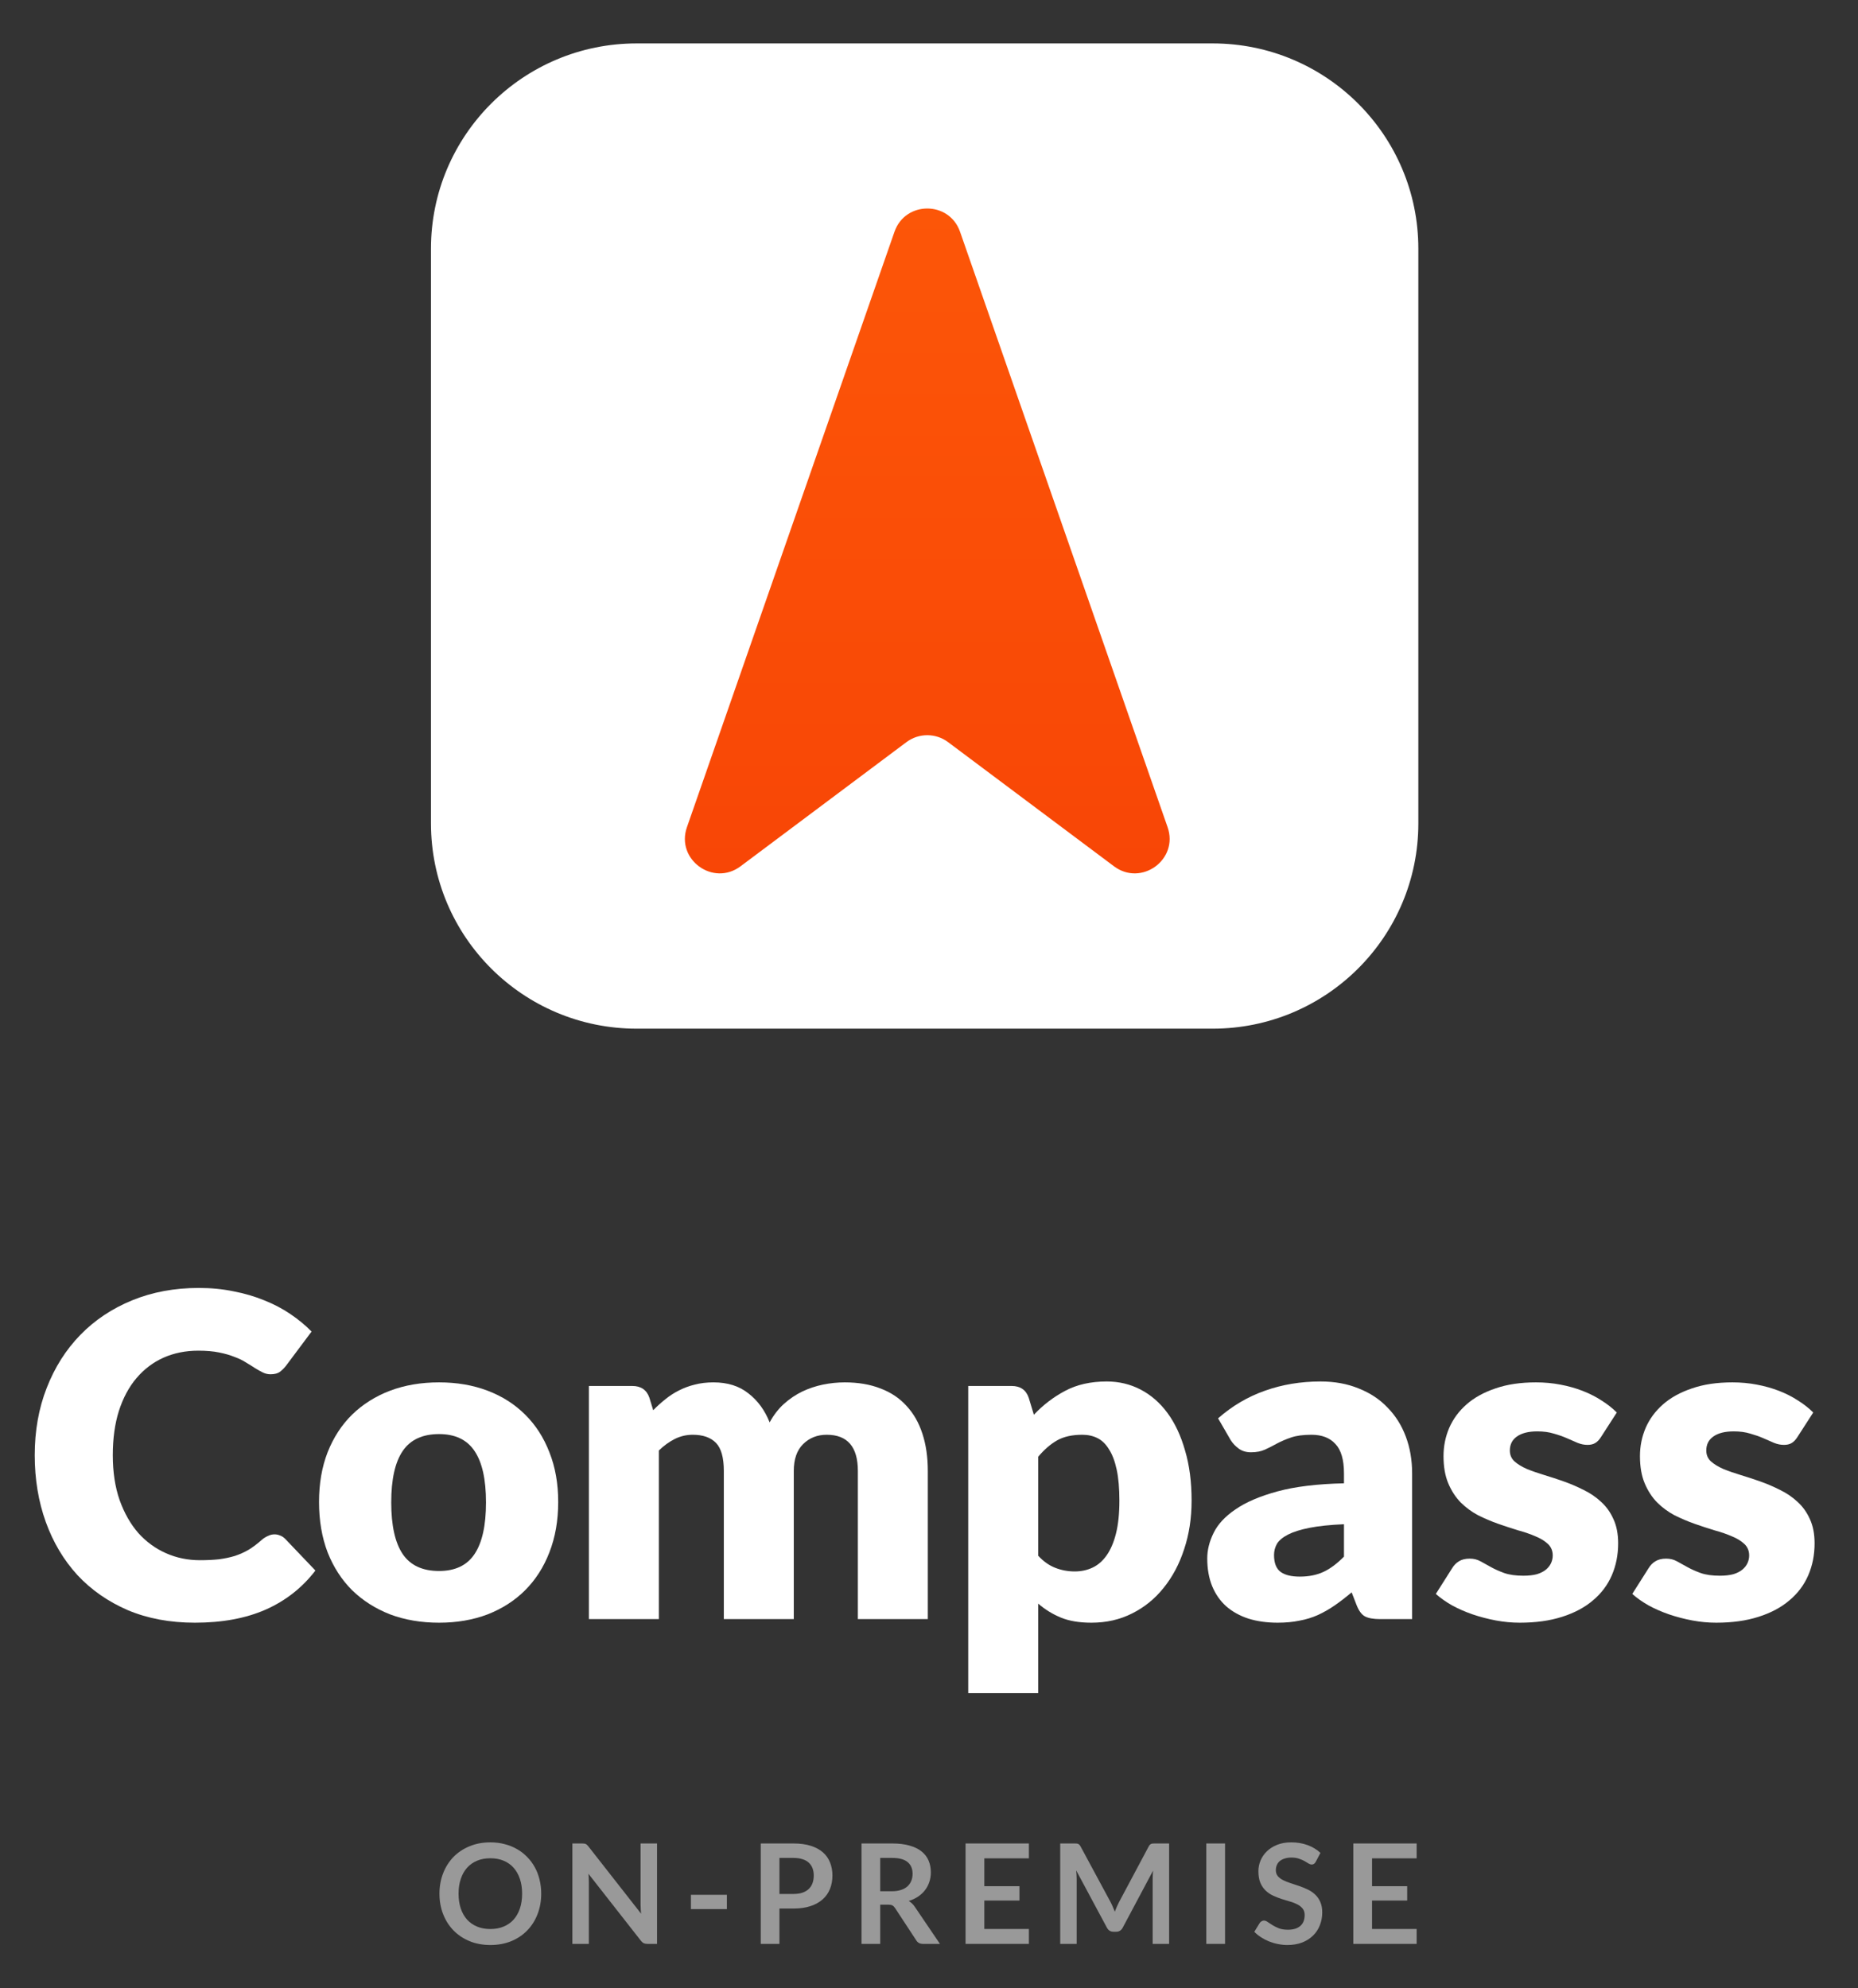 <svg width="214" height="229" viewBox="0 0 214 229" fill="none" xmlns="http://www.w3.org/2000/svg">
	<rect x="0" y="0" width="214" height="229" fill="#333333" stroke="none"/>
	<path d="M31.624 176.728C31.832 176.728 32.04 176.771 32.248 176.857C32.456 176.927 32.655 177.056 32.846 177.246L36.328 180.897C34.803 182.882 32.889 184.384 30.585 185.403C28.298 186.404 25.587 186.905 22.451 186.905C19.575 186.905 16.994 186.421 14.707 185.455C12.437 184.471 10.505 183.124 8.912 181.415C7.335 179.689 6.122 177.652 5.273 175.304C4.424 172.939 4 170.375 4 167.613C4 164.799 4.459 162.218 5.377 159.87C6.296 157.505 7.586 155.468 9.249 153.759C10.913 152.05 12.905 150.721 15.226 149.771C17.548 148.822 20.103 148.347 22.893 148.347C24.313 148.347 25.647 148.477 26.895 148.736C28.159 148.977 29.337 149.323 30.429 149.771C31.52 150.203 32.525 150.73 33.443 151.351C34.362 151.973 35.176 152.646 35.886 153.371L32.924 157.333C32.733 157.574 32.508 157.799 32.248 158.006C31.988 158.196 31.624 158.291 31.157 158.291C30.845 158.291 30.55 158.222 30.273 158.084C29.996 157.946 29.701 157.782 29.389 157.592C29.078 157.385 28.731 157.169 28.35 156.944C27.986 156.703 27.544 156.487 27.025 156.297C26.522 156.09 25.924 155.917 25.232 155.779C24.556 155.641 23.759 155.572 22.841 155.572C21.385 155.572 20.051 155.84 18.839 156.375C17.643 156.91 16.604 157.695 15.72 158.731C14.854 159.75 14.178 161.01 13.693 162.512C13.225 163.996 12.992 165.697 12.992 167.613C12.992 169.547 13.251 171.264 13.771 172.766C14.308 174.268 15.027 175.537 15.928 176.573C16.846 177.591 17.912 178.368 19.125 178.903C20.337 179.438 21.637 179.706 23.023 179.706C23.82 179.706 24.547 179.671 25.206 179.602C25.864 179.516 26.479 179.387 27.051 179.214C27.622 179.024 28.159 178.782 28.662 178.489C29.164 178.178 29.675 177.79 30.195 177.324C30.403 177.151 30.628 177.013 30.871 176.909C31.113 176.788 31.364 176.728 31.624 176.728Z" fill="white"/>
	<path d="M50.571 159.223C52.615 159.223 54.477 159.542 56.158 160.181C57.838 160.82 59.276 161.735 60.472 162.926C61.684 164.117 62.62 165.567 63.278 167.276C63.954 168.968 64.292 170.876 64.292 172.999C64.292 175.14 63.954 177.073 63.278 178.8C62.62 180.509 61.684 181.967 60.472 183.176C59.276 184.367 57.838 185.291 56.158 185.947C54.477 186.585 52.615 186.905 50.571 186.905C48.509 186.905 46.629 186.585 44.931 185.947C43.251 185.291 41.796 184.367 40.566 183.176C39.353 181.967 38.409 180.509 37.733 178.8C37.075 177.073 36.745 175.14 36.745 172.999C36.745 170.876 37.075 168.968 37.733 167.276C38.409 165.567 39.353 164.117 40.566 162.926C41.796 161.735 43.251 160.82 44.931 160.181C46.629 159.542 48.509 159.223 50.571 159.223ZM50.571 180.949C52.424 180.949 53.784 180.301 54.651 179.007C55.534 177.695 55.976 175.709 55.976 173.051C55.976 170.392 55.534 168.416 54.651 167.121C53.784 165.826 52.424 165.179 50.571 165.179C48.665 165.179 47.27 165.826 46.387 167.121C45.503 168.416 45.061 170.392 45.061 173.051C45.061 175.709 45.503 177.695 46.387 179.007C47.27 180.301 48.665 180.949 50.571 180.949Z" fill="white"/>
	<path d="M67.829 186.49V159.637H72.818C73.823 159.637 74.482 160.086 74.793 160.984L75.235 162.434C75.686 161.968 76.153 161.545 76.638 161.165C77.124 160.768 77.643 160.432 78.198 160.155C78.769 159.862 79.376 159.637 80.017 159.482C80.675 159.309 81.394 159.223 82.174 159.223C83.802 159.223 85.145 159.646 86.202 160.492C87.276 161.321 88.09 162.434 88.645 163.832C89.095 163.004 89.641 162.296 90.282 161.709C90.94 161.122 91.642 160.647 92.387 160.285C93.149 159.922 93.946 159.655 94.778 159.482C95.626 159.309 96.467 159.223 97.298 159.223C98.84 159.223 100.209 159.456 101.404 159.922C102.6 160.371 103.596 161.036 104.393 161.916C105.207 162.779 105.822 163.85 106.238 165.127C106.654 166.387 106.862 167.82 106.862 169.426V186.49H98.806V169.426C98.806 166.646 97.61 165.257 95.219 165.257C94.128 165.257 93.218 165.619 92.491 166.344C91.78 167.052 91.425 168.079 91.425 169.426V186.49H83.369V169.426C83.369 167.889 83.066 166.81 82.46 166.189C81.853 165.567 80.961 165.257 79.783 165.257C79.055 165.257 78.362 165.421 77.704 165.749C77.063 166.077 76.457 166.517 75.885 167.069V186.49H67.829Z" fill="white"/>
	<path d="M119.574 179.188C120.18 179.844 120.838 180.31 121.549 180.586C122.259 180.863 123.004 181.001 123.784 181.001C124.529 181.001 125.213 180.854 125.837 180.56C126.46 180.267 126.997 179.801 127.448 179.162C127.916 178.506 128.279 177.66 128.539 176.624C128.799 175.589 128.929 174.328 128.929 172.844C128.929 171.428 128.825 170.237 128.617 169.27C128.409 168.304 128.115 167.527 127.734 166.94C127.37 166.336 126.928 165.904 126.408 165.645C125.889 165.386 125.308 165.257 124.667 165.257C123.489 165.257 122.519 165.472 121.757 165.904C120.994 166.336 120.267 166.966 119.574 167.794V179.188ZM119.08 162.952C120.137 161.83 121.332 160.915 122.666 160.207C124.018 159.482 125.62 159.12 127.474 159.12C128.877 159.12 130.177 159.43 131.372 160.052C132.567 160.673 133.598 161.571 134.464 162.745C135.331 163.919 136.006 165.36 136.491 167.069C136.994 168.761 137.245 170.686 137.245 172.844C137.245 174.864 136.959 176.728 136.387 178.437C135.833 180.146 135.045 181.631 134.023 182.891C133.018 184.151 131.805 185.135 130.384 185.843C128.981 186.551 127.422 186.905 125.707 186.905C124.303 186.905 123.125 186.706 122.172 186.309C121.22 185.912 120.353 185.377 119.574 184.704V195.01H111.518V159.637H116.507C117.512 159.637 118.17 160.086 118.482 160.984L119.08 162.952Z" fill="white"/>
	<path d="M154.796 175.563C153.185 175.632 151.86 175.77 150.82 175.977C149.781 176.184 148.958 176.443 148.352 176.754C147.745 177.065 147.321 177.419 147.078 177.816C146.853 178.213 146.74 178.644 146.74 179.11C146.74 180.025 146.992 180.673 147.494 181.052C147.997 181.415 148.733 181.596 149.703 181.596C150.743 181.596 151.652 181.415 152.432 181.052C153.211 180.69 154 180.103 154.796 179.292V175.563ZM140.296 163.366C141.924 161.933 143.726 160.872 145.701 160.181C147.693 159.473 149.824 159.12 152.094 159.12C153.722 159.12 155.186 159.387 156.486 159.922C157.802 160.44 158.911 161.174 159.812 162.123C160.73 163.056 161.432 164.169 161.917 165.464C162.402 166.758 162.645 168.174 162.645 169.711V186.49H158.954C158.192 186.49 157.612 186.387 157.213 186.18C156.832 185.972 156.512 185.541 156.252 184.885L155.68 183.409C155.004 183.979 154.355 184.479 153.731 184.911C153.107 185.342 152.458 185.714 151.782 186.024C151.124 186.318 150.413 186.534 149.651 186.672C148.906 186.827 148.074 186.905 147.156 186.905C145.926 186.905 144.809 186.749 143.804 186.439C142.799 186.111 141.942 185.636 141.231 185.014C140.538 184.393 140.001 183.625 139.62 182.71C139.239 181.777 139.048 180.707 139.048 179.499C139.048 178.532 139.291 177.557 139.776 176.573C140.261 175.571 141.101 174.665 142.297 173.854C143.492 173.025 145.103 172.335 147.13 171.782C149.157 171.23 151.713 170.919 154.796 170.85V169.711C154.796 168.14 154.467 167.009 153.809 166.318C153.168 165.611 152.25 165.257 151.054 165.257C150.101 165.257 149.322 165.36 148.715 165.567C148.109 165.774 147.563 166.008 147.078 166.267C146.611 166.525 146.151 166.759 145.701 166.966C145.251 167.173 144.713 167.276 144.09 167.276C143.535 167.276 143.068 167.138 142.686 166.862C142.305 166.586 141.993 166.258 141.751 165.878L140.296 163.366Z" fill="white"/>
	<path d="M184.4 165.516C184.192 165.844 183.967 166.077 183.724 166.215C183.499 166.353 183.204 166.422 182.841 166.422C182.46 166.422 182.078 166.344 181.697 166.189C181.316 166.016 180.9 165.835 180.45 165.645C180.017 165.455 179.523 165.283 178.969 165.127C178.414 164.954 177.782 164.868 177.072 164.868C176.049 164.868 175.261 165.067 174.707 165.464C174.17 165.844 173.901 166.379 173.901 167.069C173.901 167.57 174.074 167.984 174.421 168.312C174.785 168.64 175.261 168.934 175.85 169.193C176.439 169.434 177.106 169.667 177.851 169.892C178.596 170.116 179.358 170.367 180.138 170.643C180.918 170.919 181.68 171.247 182.425 171.627C183.17 171.989 183.837 172.447 184.426 172.999C185.015 173.534 185.483 174.19 185.829 174.967C186.193 175.744 186.375 176.676 186.375 177.764C186.375 179.093 186.132 180.319 185.647 181.441C185.162 182.563 184.435 183.53 183.464 184.341C182.512 185.152 181.325 185.783 179.904 186.231C178.501 186.68 176.881 186.905 175.045 186.905C174.126 186.905 173.208 186.818 172.29 186.646C171.372 186.473 170.479 186.24 169.613 185.947C168.764 185.653 167.976 185.308 167.248 184.911C166.521 184.496 165.897 184.056 165.377 183.59L167.248 180.638C167.456 180.293 167.716 180.025 168.028 179.835C168.357 179.628 168.773 179.525 169.275 179.525C169.743 179.525 170.159 179.628 170.523 179.835C170.904 180.043 171.311 180.267 171.744 180.509C172.177 180.75 172.68 180.975 173.251 181.182C173.84 181.389 174.577 181.493 175.46 181.493C176.084 181.493 176.612 181.432 177.046 181.311C177.479 181.173 177.825 180.992 178.085 180.768C178.345 180.543 178.535 180.293 178.657 180.017C178.778 179.74 178.839 179.456 178.839 179.162C178.839 178.627 178.657 178.187 178.293 177.841C177.929 177.496 177.453 177.203 176.864 176.961C176.275 176.702 175.599 176.469 174.837 176.262C174.092 176.037 173.329 175.787 172.55 175.511C171.77 175.235 170.999 174.907 170.237 174.527C169.492 174.13 168.825 173.638 168.236 173.051C167.647 172.447 167.17 171.713 166.807 170.85C166.443 169.987 166.261 168.942 166.261 167.717C166.261 166.577 166.477 165.498 166.911 164.48C167.361 163.444 168.028 162.538 168.912 161.761C169.795 160.984 170.904 160.371 172.238 159.922C173.572 159.456 175.131 159.223 176.916 159.223C177.886 159.223 178.821 159.309 179.722 159.482C180.64 159.655 181.498 159.896 182.295 160.207C183.092 160.518 183.82 160.889 184.478 161.321C185.136 161.735 185.717 162.192 186.219 162.693L184.4 165.516Z" fill="white"/>
	<path d="M207.025 165.516C206.817 165.844 206.592 166.077 206.349 166.215C206.124 166.353 205.83 166.422 205.466 166.422C205.085 166.422 204.703 166.344 204.322 166.189C203.941 166.016 203.525 165.835 203.075 165.645C202.642 165.455 202.148 165.283 201.594 165.127C201.039 164.954 200.407 164.868 199.697 164.868C198.674 164.868 197.886 165.067 197.332 165.464C196.795 165.844 196.526 166.379 196.526 167.069C196.526 167.57 196.699 167.984 197.046 168.312C197.41 168.64 197.886 168.934 198.475 169.193C199.064 169.434 199.731 169.667 200.476 169.892C201.221 170.116 201.983 170.367 202.763 170.643C203.543 170.919 204.305 171.247 205.05 171.627C205.795 171.989 206.462 172.447 207.051 172.999C207.64 173.534 208.108 174.19 208.454 174.967C208.818 175.744 209 176.676 209 177.764C209 179.093 208.757 180.319 208.272 181.441C207.787 182.563 207.06 183.53 206.089 184.341C205.137 185.152 203.95 185.783 202.529 186.231C201.126 186.68 199.506 186.905 197.67 186.905C196.751 186.905 195.833 186.818 194.915 186.646C193.997 186.473 193.105 186.24 192.238 185.947C191.389 185.653 190.601 185.308 189.873 184.911C189.146 184.496 188.522 184.056 188.002 183.59L189.873 180.638C190.081 180.293 190.341 180.025 190.653 179.835C190.982 179.628 191.398 179.525 191.9 179.525C192.368 179.525 192.784 179.628 193.148 179.835C193.529 180.043 193.936 180.267 194.369 180.509C194.802 180.75 195.305 180.975 195.877 181.182C196.466 181.389 197.202 181.493 198.085 181.493C198.709 181.493 199.238 181.432 199.671 181.311C200.104 181.173 200.45 180.992 200.71 180.768C200.97 180.543 201.161 180.293 201.282 180.017C201.403 179.74 201.464 179.456 201.464 179.162C201.464 178.627 201.282 178.187 200.918 177.841C200.554 177.496 200.078 177.203 199.489 176.961C198.9 176.702 198.224 176.469 197.462 176.262C196.717 176.037 195.954 175.787 195.175 175.511C194.395 175.235 193.624 174.907 192.862 174.527C192.117 174.13 191.45 173.638 190.861 173.051C190.272 172.447 189.795 171.713 189.432 170.85C189.068 169.987 188.886 168.942 188.886 167.717C188.886 166.577 189.103 165.498 189.536 164.48C189.986 163.444 190.653 162.538 191.537 161.761C192.42 160.984 193.529 160.371 194.863 159.922C196.197 159.456 197.756 159.223 199.541 159.223C200.511 159.223 201.446 159.309 202.347 159.482C203.266 159.655 204.123 159.896 204.92 160.207C205.717 160.518 206.445 160.889 207.103 161.321C207.761 161.735 208.342 162.192 208.844 162.693L207.025 165.516Z" fill="white"/>
	<path d="M49.639 28.642C49.639 15.585 60.246 5 73.331 5H139.669C152.754 5 163.361 15.585 163.361 28.642V94.841C163.361 107.898 152.754 118.483 139.669 118.483H73.331C60.246 118.483 49.639 107.898 49.639 94.841V28.642Z" fill="white"/>
	<path fill-rule="evenodd" clip-rule="evenodd" d="M103.024 26.695L79.118 95.279C77.822 98.998 82.136 102.144 85.293 99.781L104.401 85.48C105.823 84.416 107.777 84.416 109.199 85.48L128.307 99.781C131.464 102.144 135.778 98.998 134.482 95.279L110.576 26.695C109.331 23.123 104.269 23.123 103.024 26.695Z" fill="url(#paint0_linear_13_1434)"/>
	<g opacity="0.5">
		<path d="M62.336 218.116C62.336 218.964 62.194 219.751 61.912 220.476C61.634 221.196 61.24 221.82 60.728 222.348C60.216 222.876 59.6 223.289 58.88 223.588C58.16 223.881 57.36 224.028 56.48 224.028C55.605 224.028 54.808 223.881 54.088 223.588C53.368 223.289 52.749 222.876 52.232 222.348C51.72 221.82 51.322 221.196 51.04 220.476C50.757 219.751 50.616 218.964 50.616 218.116C50.616 217.268 50.757 216.484 51.04 215.764C51.322 215.039 51.72 214.412 52.232 213.884C52.749 213.356 53.368 212.945 54.088 212.652C54.808 212.353 55.605 212.204 56.48 212.204C57.066 212.204 57.618 212.273 58.136 212.412C58.653 212.545 59.128 212.737 59.56 212.988C59.992 213.233 60.378 213.535 60.72 213.892C61.066 214.244 61.36 214.639 61.6 215.076C61.84 215.513 62.021 215.988 62.144 216.5C62.272 217.012 62.336 217.551 62.336 218.116ZM60.136 218.116C60.136 217.481 60.05 216.913 59.88 216.412C59.709 215.905 59.466 215.476 59.152 215.124C58.837 214.772 58.453 214.503 58 214.316C57.552 214.129 57.045 214.036 56.48 214.036C55.914 214.036 55.405 214.129 54.952 214.316C54.504 214.503 54.12 214.772 53.8 215.124C53.485 215.476 53.242 215.905 53.072 216.412C52.901 216.913 52.816 217.481 52.816 218.116C52.816 218.751 52.901 219.321 53.072 219.828C53.242 220.329 53.485 220.756 53.8 221.108C54.12 221.455 54.504 221.721 54.952 221.908C55.405 222.095 55.914 222.188 56.48 222.188C57.045 222.188 57.552 222.095 58 221.908C58.453 221.721 58.837 221.455 59.152 221.108C59.466 220.756 59.709 220.329 59.88 219.828C60.05 219.321 60.136 218.751 60.136 218.116Z" fill="white"/>
		<path d="M75.677 212.332V223.9H74.573C74.403 223.9 74.259 223.873 74.141 223.82C74.029 223.761 73.92 223.665 73.814 223.532L67.773 215.82C67.805 216.172 67.822 216.497 67.822 216.796V223.9H65.925V212.332H67.053C67.144 212.332 67.222 212.337 67.285 212.348C67.355 212.353 67.413 212.369 67.462 212.396C67.515 212.417 67.566 212.452 67.614 212.5C67.662 212.543 67.715 212.601 67.773 212.676L73.838 220.42C73.822 220.233 73.808 220.049 73.797 219.868C73.787 219.687 73.781 219.519 73.781 219.364V212.332H75.677Z" fill="white"/>
		<path d="M79.578 218.244H83.722V219.892H79.578V218.244Z" fill="white"/>
		<path d="M91.382 218.148C91.777 218.148 92.121 218.1 92.414 218.004C92.708 217.903 92.95 217.761 93.142 217.58C93.34 217.393 93.486 217.169 93.582 216.908C93.678 216.641 93.726 216.345 93.726 216.02C93.726 215.711 93.678 215.431 93.582 215.18C93.486 214.929 93.342 214.716 93.15 214.54C92.958 214.364 92.716 214.231 92.422 214.14C92.129 214.044 91.782 213.996 91.382 213.996H89.774V218.148H91.382ZM91.382 212.332C92.156 212.332 92.825 212.423 93.39 212.604C93.956 212.785 94.422 213.039 94.79 213.364C95.158 213.689 95.43 214.079 95.606 214.532C95.788 214.985 95.878 215.481 95.878 216.02C95.878 216.58 95.785 217.095 95.598 217.564C95.412 218.028 95.132 218.428 94.758 218.764C94.385 219.1 93.916 219.361 93.35 219.548C92.79 219.735 92.134 219.828 91.382 219.828H89.774V223.9H87.622V212.332H91.382Z" fill="white"/>
		<path d="M102.725 217.836C103.13 217.836 103.482 217.785 103.781 217.684C104.085 217.583 104.333 217.444 104.525 217.268C104.722 217.087 104.869 216.873 104.965 216.628C105.061 216.383 105.109 216.113 105.109 215.82C105.109 215.233 104.914 214.783 104.525 214.468C104.141 214.153 103.551 213.996 102.757 213.996H101.381V217.836H102.725ZM108.261 223.9H106.317C105.949 223.9 105.682 223.756 105.517 223.468L103.085 219.764C102.994 219.625 102.893 219.527 102.781 219.468C102.674 219.409 102.514 219.38 102.301 219.38H101.381V223.9H99.229V212.332H102.757C103.541 212.332 104.213 212.415 104.773 212.58C105.338 212.74 105.799 212.967 106.157 213.26C106.519 213.553 106.786 213.905 106.957 214.316C107.127 214.721 107.213 215.169 107.213 215.66C107.213 216.049 107.154 216.417 107.037 216.764C106.925 217.111 106.759 217.425 106.541 217.708C106.327 217.991 106.061 218.239 105.741 218.452C105.426 218.665 105.066 218.833 104.661 218.956C104.799 219.036 104.927 219.132 105.045 219.244C105.162 219.351 105.269 219.479 105.365 219.628L108.261 223.9Z" fill="white"/>
		<path d="M113.37 214.044V217.252H117.418V218.908H113.37V222.18H118.506V223.9H111.21V212.332H118.506V214.044H113.37Z" fill="white"/>
		<path d="M134.657 212.332V223.9H132.761V216.428C132.761 216.129 132.777 215.807 132.809 215.46L129.313 222.028C129.148 222.343 128.894 222.5 128.553 222.5H128.249C127.908 222.5 127.654 222.343 127.489 222.028L123.953 215.436C123.969 215.612 123.982 215.785 123.993 215.956C124.004 216.127 124.009 216.284 124.009 216.428V223.9H122.113V212.332H123.737C123.833 212.332 123.916 212.335 123.985 212.34C124.054 212.345 124.116 212.359 124.169 212.38C124.228 212.401 124.278 212.436 124.321 212.484C124.369 212.532 124.414 212.596 124.457 212.676L127.921 219.1C128.012 219.271 128.094 219.447 128.169 219.628C128.249 219.809 128.326 219.996 128.401 220.188C128.476 219.991 128.553 219.801 128.633 219.62C128.713 219.433 128.798 219.255 128.889 219.084L132.305 212.676C132.348 212.596 132.393 212.532 132.441 212.484C132.489 212.436 132.54 212.401 132.593 212.38C132.652 212.359 132.716 212.345 132.785 212.34C132.854 212.335 132.937 212.332 133.033 212.332H134.657Z" fill="white"/>
		<path d="M141.098 223.9H138.938V212.332H141.098V223.9Z" fill="white"/>
		<path d="M151.548 214.436C151.484 214.548 151.415 214.631 151.34 214.684C151.271 214.732 151.183 214.756 151.076 214.756C150.964 214.756 150.841 214.716 150.708 214.636C150.58 214.551 150.425 214.457 150.244 214.356C150.063 214.255 149.849 214.164 149.604 214.084C149.364 213.999 149.079 213.956 148.748 213.956C148.449 213.956 148.188 213.993 147.964 214.068C147.74 214.137 147.551 214.236 147.396 214.364C147.247 214.492 147.135 214.647 147.06 214.828C146.985 215.004 146.948 215.199 146.948 215.412C146.948 215.684 147.023 215.911 147.172 216.092C147.327 216.273 147.529 216.428 147.78 216.556C148.031 216.684 148.316 216.799 148.636 216.9C148.956 217.001 149.284 217.111 149.62 217.228C149.956 217.34 150.284 217.473 150.604 217.628C150.924 217.777 151.209 217.969 151.46 218.204C151.711 218.433 151.911 218.716 152.06 219.052C152.215 219.388 152.292 219.796 152.292 220.276C152.292 220.799 152.201 221.289 152.02 221.748C151.844 222.201 151.583 222.599 151.236 222.94C150.895 223.276 150.476 223.543 149.98 223.74C149.484 223.932 148.916 224.028 148.276 224.028C147.908 224.028 147.545 223.991 147.188 223.916C146.831 223.847 146.487 223.745 146.156 223.612C145.831 223.479 145.524 223.319 145.236 223.132C144.948 222.945 144.692 222.737 144.468 222.508L145.1 221.476C145.153 221.401 145.223 221.34 145.308 221.292C145.393 221.239 145.484 221.212 145.58 221.212C145.713 221.212 145.857 221.268 146.012 221.38C146.167 221.487 146.351 221.607 146.564 221.74C146.777 221.873 147.025 221.996 147.308 222.108C147.596 222.215 147.94 222.268 148.34 222.268C148.953 222.268 149.428 222.124 149.764 221.836C150.1 221.543 150.268 221.124 150.268 220.58C150.268 220.276 150.191 220.028 150.036 219.836C149.887 219.644 149.687 219.484 149.436 219.356C149.185 219.223 148.9 219.111 148.58 219.02C148.26 218.929 147.935 218.831 147.604 218.724C147.273 218.617 146.948 218.489 146.628 218.34C146.308 218.191 146.023 217.996 145.772 217.756C145.521 217.516 145.319 217.217 145.164 216.86C145.015 216.497 144.94 216.052 144.94 215.524C144.94 215.103 145.023 214.692 145.188 214.292C145.359 213.892 145.604 213.537 145.924 213.228C146.244 212.919 146.639 212.671 147.108 212.484C147.577 212.297 148.116 212.204 148.724 212.204C149.407 212.204 150.036 212.311 150.612 212.524C151.188 212.737 151.679 213.036 152.084 213.42L151.548 214.436Z" fill="white"/>
		<path d="M158.029 214.044V217.252H162.077V218.908H158.029V222.18H163.165V223.9H155.869V212.332H163.165V214.044H158.029Z" fill="white"/>
	</g>
	<defs>
		<linearGradient id="paint0_linear_13_1434" x1="106.5" y1="5" x2="106.5" y2="195.01" gradientUnits="userSpaceOnUse">
			<stop stop-color="#FD5A09"/>
			<stop offset="1" stop-color="#F33202"/>
		</linearGradient>
	</defs>
</svg>
